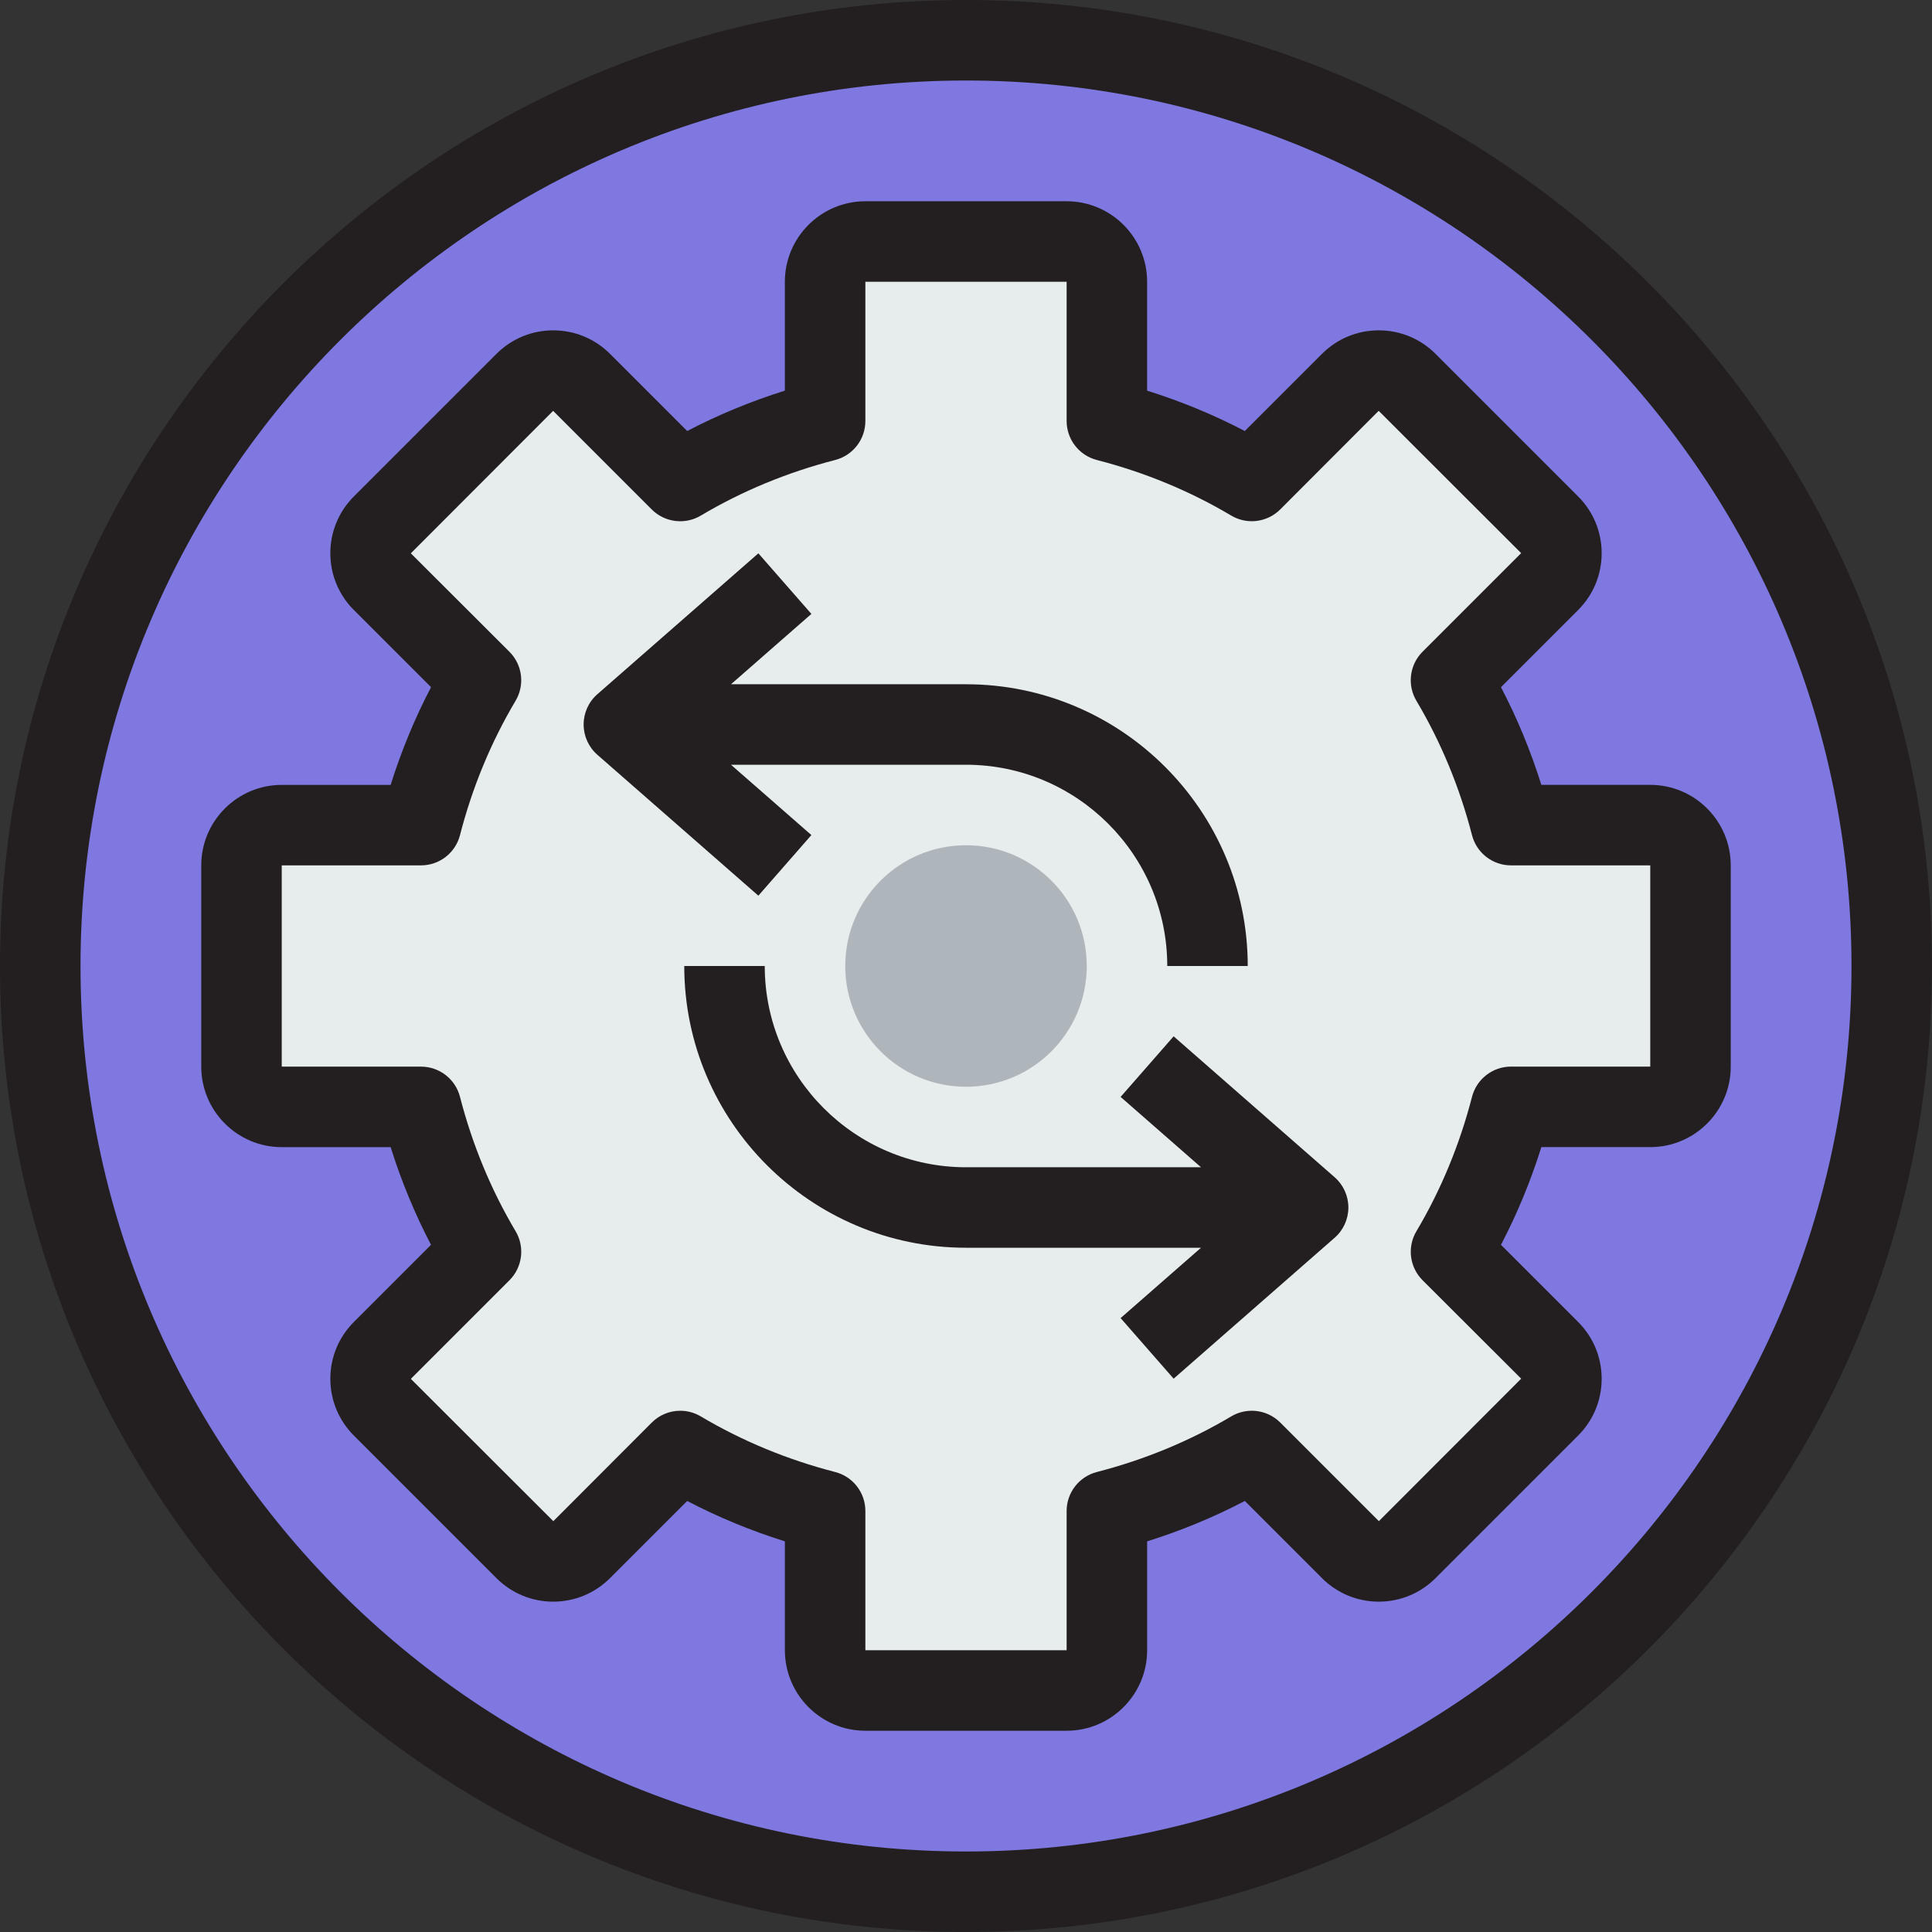 <svg width="70" height="70" viewBox="0 0 70 70" fill="none" xmlns="http://www.w3.org/2000/svg">
<rect x="0" y="0" width="70" height="70" fill="#333333" stroke="none"/>
<g clip-path="url(#clip0_4620_11604)">
<path d="M35 1.458C53.521 1.458 68.542 16.479 68.542 35C68.542 53.521 53.521 68.542 35 68.542C16.479 68.542 1.458 53.521 1.458 35C1.458 16.479 16.479 1.458 35 1.458Z" fill="#7E78E0"/>
<path d="M35 70C15.701 70 0 54.299 0 35C0 15.701 15.701 0 35 0C54.299 0 70 15.701 70 35C70 54.299 54.299 70 35 70ZM35 2.917C17.309 2.917 2.917 17.309 2.917 35C2.917 52.691 17.309 67.083 35 67.083C52.691 67.083 67.083 52.691 67.083 35C67.083 17.309 52.691 2.917 35 2.917Z" fill="#231F20"/>
<path d="M61.25 31.354V38.646C61.25 39.448 60.594 40.104 59.792 40.104H54.746C54.265 41.971 53.535 43.735 52.573 45.354L56.146 48.927C56.715 49.496 56.715 50.415 56.146 50.983L50.983 56.146C50.415 56.715 49.496 56.715 48.927 56.146L45.354 52.573C43.735 53.535 41.971 54.265 40.104 54.746V59.792C40.104 60.594 39.448 61.25 38.646 61.25H31.354C30.552 61.25 29.896 60.594 29.896 59.792V54.746C28.029 54.265 26.265 53.535 24.646 52.573L21.073 56.146C20.504 56.715 19.585 56.715 19.017 56.146L13.854 50.983C13.285 50.415 13.285 49.496 13.854 48.927L17.427 45.354C16.465 43.735 15.735 41.971 15.254 40.104H10.208C9.406 40.104 8.75 39.448 8.75 38.646V31.354C8.75 30.552 9.406 29.896 10.208 29.896H15.254C15.735 28.029 16.465 26.265 17.427 24.646L13.854 21.073C13.285 20.504 13.285 19.585 13.854 19.017L19.017 13.854C19.585 13.285 20.504 13.285 21.073 13.854L24.646 17.427C26.265 16.465 28.029 15.735 29.896 15.254V10.208C29.896 9.406 30.552 8.75 31.354 8.75H38.646C39.448 8.75 40.104 9.406 40.104 10.208V15.254C41.971 15.735 43.735 16.465 45.354 17.427L48.927 13.854C49.496 13.285 50.415 13.285 50.983 13.854L56.146 19.017C56.715 19.585 56.715 20.504 56.146 21.073L52.573 24.646C53.535 26.265 54.265 28.029 54.746 29.896H59.792C60.594 29.896 61.25 30.552 61.25 31.354Z" fill="#E7ECED"/>
<path d="M38.646 62.708H31.354C29.746 62.708 28.438 61.4 28.438 59.792V55.846C27.207 55.46 26.023 54.971 24.898 54.383L22.104 57.177C21.554 57.727 20.822 58.031 20.045 58.031C19.267 58.031 18.536 57.727 17.985 57.177L12.823 52.015C12.273 51.464 11.969 50.733 11.969 49.955C11.969 49.178 12.272 48.447 12.823 47.896L15.617 45.102C15.029 43.978 14.54 42.793 14.154 41.563H10.208C8.6 41.563 7.292 40.254 7.292 38.646V31.354C7.292 29.746 8.6 28.438 10.208 28.438H14.154C14.54 27.207 15.029 26.023 15.617 24.898L12.823 22.104C12.273 21.554 11.969 20.822 11.969 20.045C11.969 19.267 12.273 18.536 12.823 17.985L17.985 12.823C18.536 12.273 19.267 11.969 20.045 11.969C20.822 11.969 21.553 12.272 22.104 12.823L24.898 15.617C26.022 15.029 27.207 14.54 28.437 14.154V10.208C28.437 8.6 29.746 7.292 31.354 7.292H38.646C40.254 7.292 41.562 8.6 41.562 10.208V14.154C42.793 14.54 43.977 15.029 45.102 15.617L47.896 12.823C48.446 12.272 49.178 11.969 49.955 11.969C50.733 11.969 51.464 12.272 52.015 12.823L57.177 17.985C57.727 18.536 58.031 19.267 58.031 20.045C58.031 20.822 57.728 21.553 57.177 22.104L54.383 24.898C54.971 26.022 55.46 27.206 55.846 28.437H59.792C61.4 28.437 62.708 29.746 62.708 31.354V38.646C62.708 40.254 61.4 41.562 59.792 41.562H55.846C55.46 42.793 54.971 43.977 54.383 45.102L57.177 47.896C57.728 48.446 58.031 49.178 58.031 49.955C58.031 50.733 57.728 51.464 57.177 52.014L52.015 57.177C51.464 57.727 50.733 58.031 49.955 58.031C49.178 58.031 48.447 57.727 47.896 57.177L45.102 54.383C43.978 54.971 42.794 55.46 41.563 55.846V59.792C41.563 61.4 40.254 62.708 38.646 62.708ZM24.646 51.114C24.902 51.114 25.16 51.182 25.391 51.319C26.887 52.208 28.524 52.886 30.26 53.334C30.904 53.5 31.354 54.081 31.354 54.746V59.792H38.646V54.746C38.646 54.081 39.096 53.5 39.74 53.334C41.475 52.886 43.114 52.208 44.609 51.319C45.182 50.978 45.914 51.07 46.386 51.541L49.959 55.114L55.115 49.952L51.542 46.385C51.07 45.913 50.979 45.182 51.32 44.609C52.209 43.113 52.886 41.475 53.334 39.74C53.5 39.096 54.081 38.645 54.746 38.645H59.792V31.354H54.746C54.081 31.354 53.5 30.904 53.334 30.26C52.886 28.524 52.208 26.886 51.319 25.391C50.978 24.817 51.07 24.086 51.541 23.614L55.114 20.041L49.952 14.885L46.385 18.458C45.913 18.929 45.182 19.021 44.609 18.68C43.113 17.791 41.475 17.113 39.74 16.666C39.096 16.5 38.646 15.919 38.646 15.254V10.208H31.354V15.254C31.354 15.919 30.904 16.5 30.26 16.666C28.524 17.114 26.886 17.792 25.391 18.681C24.818 19.022 24.086 18.93 23.614 18.459L20.041 14.886L14.885 20.048L18.458 23.615C18.93 24.086 19.021 24.818 18.68 25.391C17.791 26.887 17.113 28.525 16.666 30.26C16.5 30.904 15.919 31.354 15.254 31.354H10.208V38.646H15.254C15.919 38.646 16.5 39.096 16.666 39.74C17.114 41.476 17.792 43.114 18.681 44.609C19.022 45.182 18.93 45.914 18.459 46.386L14.886 49.959L20.048 55.115L23.615 51.542C23.896 51.261 24.269 51.114 24.646 51.114Z" fill="#231F20"/>
<path d="M48.356 42.653L42.523 37.548L40.602 39.743L43.515 42.292H35C30.98 42.292 27.708 39.021 27.708 35H24.792C24.792 40.629 29.371 45.208 35 45.208H43.515L40.602 47.757L42.523 49.952L48.356 44.847C48.673 44.571 48.854 44.171 48.854 43.75C48.854 43.33 48.673 42.929 48.356 42.653Z" fill="#231F20"/>
<path d="M35 24.792H26.485L29.398 22.243L27.477 20.048L21.644 25.152C21.327 25.429 21.146 25.829 21.146 26.25C21.146 26.67 21.327 27.07 21.644 27.347L27.477 32.452L29.398 30.256L26.485 27.708H35C39.02 27.708 42.292 30.979 42.292 35H45.208C45.208 29.371 40.629 24.792 35 24.792Z" fill="#231F20"/>
<path d="M35 39.375C37.416 39.375 39.375 37.416 39.375 35C39.375 32.584 37.416 30.625 35 30.625C32.584 30.625 30.625 32.584 30.625 35C30.625 37.416 32.584 39.375 35 39.375Z" fill="#AFB6BB"/>
</g>
<defs>
<clipPath id="clip0_4620_11604">
<rect width="70" height="70" fill="white"/>
</clipPath>
</defs>
</svg>
